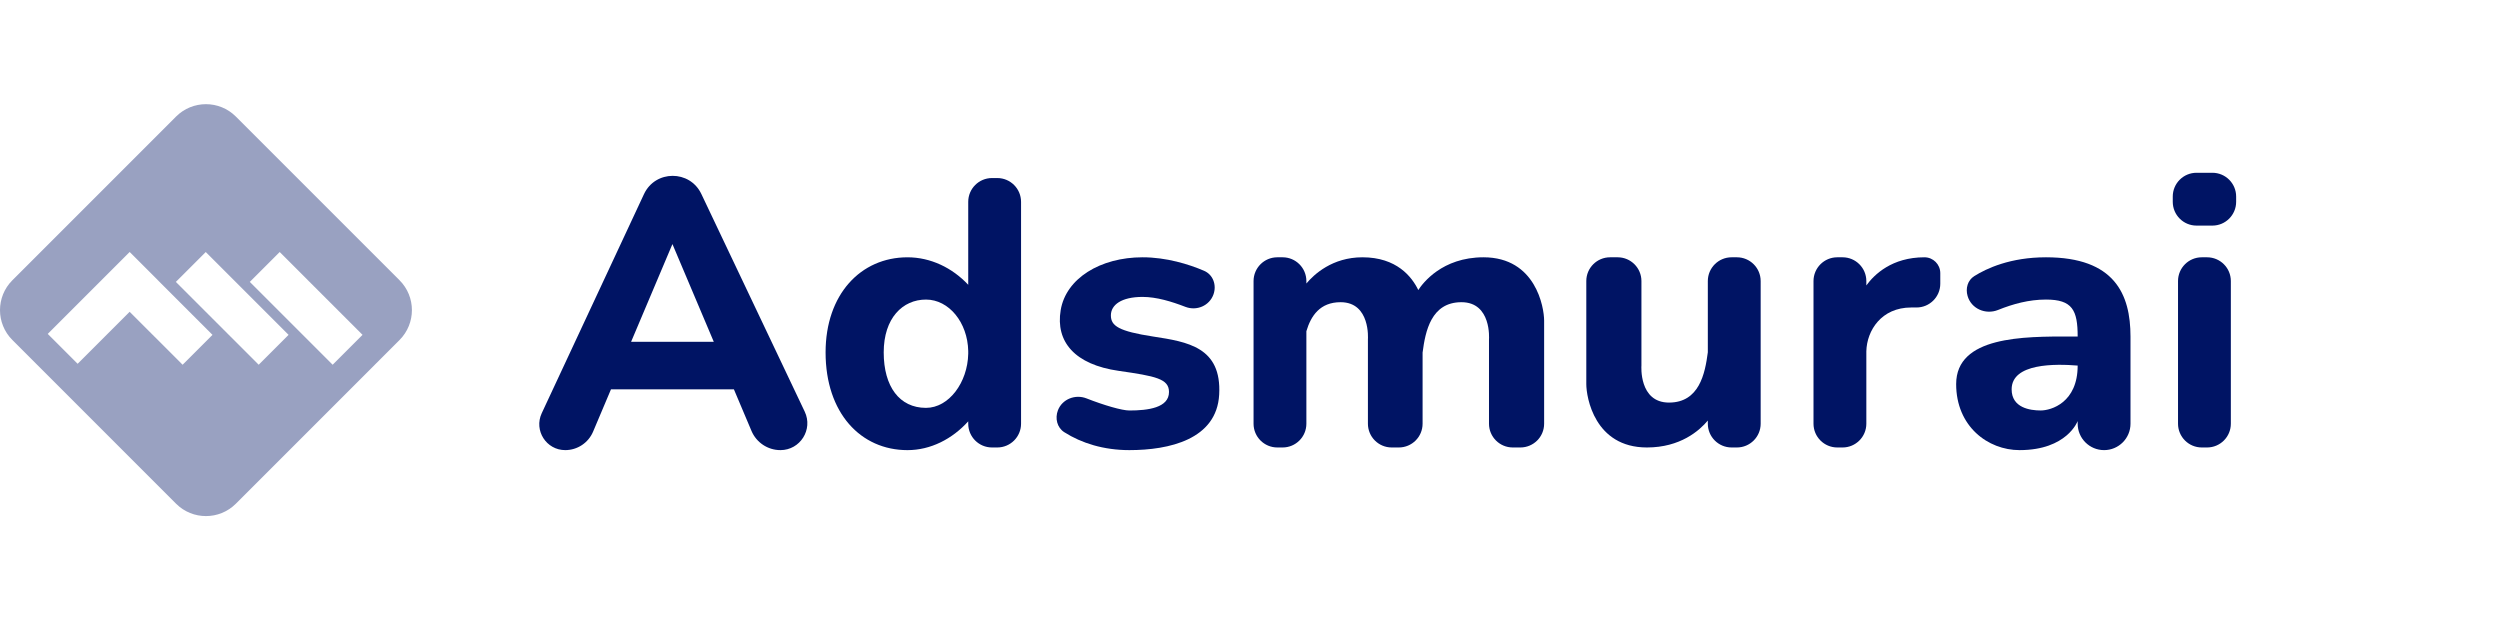 <svg width="192" height="48" viewBox="0 0 192 48" fill="none" xmlns="http://www.w3.org/2000/svg">
<g clip-path="url(#clip0_9194_12525)">
<path fill-rule="evenodd" clip-rule="evenodd" d="M159.041 25.845C155.396 25.836 150.233 25.823 150.233 29.498C150.233 32.743 152.667 34.569 155.102 34.569C158.753 34.569 159.565 32.338 159.565 32.338V32.541C159.565 33.661 160.473 34.569 161.593 34.569C162.714 34.569 163.622 33.661 163.622 32.541V25.846C163.622 22.6 162.405 19.76 157.13 19.76C154.404 19.76 152.575 20.607 151.622 21.207C151.113 21.527 150.944 22.149 151.11 22.728C151.392 23.716 152.496 24.188 153.449 23.805C154.592 23.345 155.818 23.006 157.13 23.006C159.159 23.006 159.565 23.817 159.565 25.846C159.394 25.846 159.22 25.846 159.041 25.845ZM159.565 28.076C157.875 27.94 154.494 27.874 154.494 29.901C154.494 31.323 155.914 31.524 156.725 31.524C157.537 31.524 159.565 30.916 159.565 28.076Z" fill="#001464"/>
<path opacity="0.4" fill-rule="evenodd" clip-rule="evenodd" d="M13.522 8.951C14.79 7.684 16.845 7.684 18.113 8.951L30.684 21.523C31.952 22.79 31.952 24.845 30.684 26.113L18.113 38.685C16.845 39.952 14.79 39.952 13.522 38.685L0.951 26.113C-0.317 24.845 -0.317 22.79 0.951 21.523L13.522 8.951ZM9.958 19.353L12.253 21.648L12.252 21.65L16.319 25.717L14.024 28.012L9.957 23.945L5.962 27.939L3.667 25.644L7.662 21.65L9.957 19.355L9.958 19.353ZM22.163 25.717L19.868 28.012L13.505 21.65L15.801 19.355L22.163 25.717ZM25.547 28.012L27.843 25.717L21.48 19.355L19.185 21.65L25.547 28.012Z" fill="#001464"/>
<path fill-rule="evenodd" clip-rule="evenodd" d="M46.923 29.902L45.549 33.151C45.185 34.01 44.343 34.569 43.41 34.569C41.953 34.569 40.989 33.056 41.605 31.735L49.457 14.91C50.328 13.044 52.978 13.035 53.862 14.895L61.803 31.614C62.455 32.986 61.455 34.569 59.936 34.569C58.967 34.569 58.093 33.989 57.715 33.096L56.364 29.902H46.923ZM48.468 26.251H54.819L51.643 18.745L48.468 26.251Z" fill="#001464"/>
<path fill-rule="evenodd" clip-rule="evenodd" d="M96.273 21.586C96.273 20.578 97.09 19.76 98.099 19.76H98.504C99.513 19.76 100.33 20.578 100.33 21.586V21.773C100.914 21.076 102.321 19.76 104.636 19.76C107.262 19.76 108.432 21.254 108.925 22.276C109.259 21.757 110.747 19.76 113.932 19.76C117.954 19.76 118.589 23.615 118.589 24.629V32.543C118.589 33.551 117.772 34.366 116.763 34.366H116.181C115.173 34.366 114.355 33.549 114.355 32.541V26.049C114.355 26.049 114.567 23.209 112.239 23.209C109.91 23.209 109.469 25.44 109.257 27.063L109.255 27.038V32.541C109.255 33.549 108.438 34.366 107.429 34.366H106.882C105.873 34.366 105.056 33.549 105.056 32.541V26.049C105.056 26.049 105.266 23.209 102.956 23.209C101.374 23.209 100.679 24.256 100.33 25.437V32.541C100.33 33.549 99.513 34.366 98.504 34.366H98.099C97.09 34.366 96.273 33.549 96.273 32.541V21.586Z" fill="#001464"/>
<path d="M167.272 21.585C167.272 20.577 168.089 19.76 169.098 19.76H169.503C170.512 19.76 171.329 20.577 171.329 21.585V32.54C171.329 33.548 170.512 34.366 169.503 34.366H169.098C168.089 34.366 167.272 33.548 167.272 32.54V21.585Z" fill="#001464"/>
<path d="M166.868 15.094C166.868 14.086 167.685 13.269 168.693 13.269H169.911C170.919 13.269 171.736 14.086 171.736 15.094V15.5C171.736 16.508 170.919 17.326 169.911 17.326H168.693C167.685 17.326 166.868 16.508 166.868 15.5V15.094Z" fill="#001464"/>
<path fill-rule="evenodd" clip-rule="evenodd" d="M141.103 19.76C140.095 19.76 139.277 20.578 139.277 21.586V32.541C139.277 33.549 140.095 34.366 141.103 34.366H141.509C142.517 34.366 143.335 33.549 143.335 32.541V26.981C143.372 25.379 144.493 23.615 146.782 23.615H147.188C148.196 23.615 149.014 22.797 149.014 21.789V20.977C149.014 20.305 148.469 19.76 147.797 19.76C145.3 19.76 143.945 21.081 143.335 21.921V21.586C143.335 20.578 142.517 19.76 141.509 19.76H141.103Z" fill="#001464"/>
<path fill-rule="evenodd" clip-rule="evenodd" d="M131.161 27.082L131.16 27.063C130.948 28.686 130.507 30.918 128.179 30.918C125.85 30.918 126.062 28.078 126.062 28.078L126.062 21.586C126.062 20.578 125.244 19.76 124.236 19.76H123.654C122.646 19.76 121.828 20.575 121.828 21.583V29.498C121.828 30.512 122.463 34.366 126.485 34.366C129.049 34.366 130.514 33.072 131.161 32.297V32.541C131.161 33.549 131.979 34.366 132.987 34.366H133.393C134.401 34.366 135.219 33.549 135.219 32.541L135.219 21.586C135.219 20.578 134.401 19.76 133.393 19.76H132.987C131.979 19.76 131.161 20.578 131.161 21.586L131.161 27.082Z" fill="#001464"/>
<path fill-rule="evenodd" clip-rule="evenodd" d="M76.186 13.674C75.177 13.674 74.36 14.492 74.36 15.5V21.872C73.137 20.567 71.474 19.761 69.694 19.761C66.109 19.761 63.405 22.601 63.405 27.064C63.405 31.73 66.109 34.57 69.694 34.57C71.474 34.57 73.137 33.714 74.36 32.358V32.541C74.36 33.549 75.177 34.366 76.186 34.366H76.591C77.6 34.366 78.417 33.549 78.417 32.541V15.5C78.417 14.492 77.6 13.674 76.591 13.674H76.186ZM74.36 26.955V27.174C74.313 29.37 72.879 31.324 71.115 31.324C69.087 31.324 67.869 29.701 67.869 27.064C67.869 24.427 69.323 23.007 71.115 23.007C72.879 23.007 74.313 24.765 74.36 26.955Z" fill="#001464"/>
<path d="M86.735 31.526C86.162 31.526 84.778 31.12 83.443 30.596C82.584 30.259 81.581 30.649 81.249 31.51C81.012 32.128 81.181 32.841 81.74 33.195C83.07 34.04 84.77 34.569 86.735 34.569C89.779 34.569 93.442 33.757 93.633 30.309C93.836 26.657 91.199 26.251 88.562 25.846C85.925 25.44 85.316 25.034 85.316 24.223C85.316 23.411 86.127 22.803 87.75 22.803C88.816 22.803 89.97 23.153 91.039 23.566C91.904 23.9 92.883 23.484 93.195 22.611C93.451 21.895 93.169 21.096 92.471 20.796C91.298 20.291 89.571 19.76 87.75 19.76C84.505 19.76 81.867 21.383 81.461 23.817C81.055 26.251 82.545 28 85.924 28.483C88.765 28.889 89.779 29.091 89.779 30.106C89.779 31.323 88.156 31.526 86.735 31.526Z" fill="#001464"/>
</g>
<defs>
<clipPath id="clip0_9194_12525">
<rect width="192" height="48" fill="white"/>
</clipPath>
</defs>
</svg>
